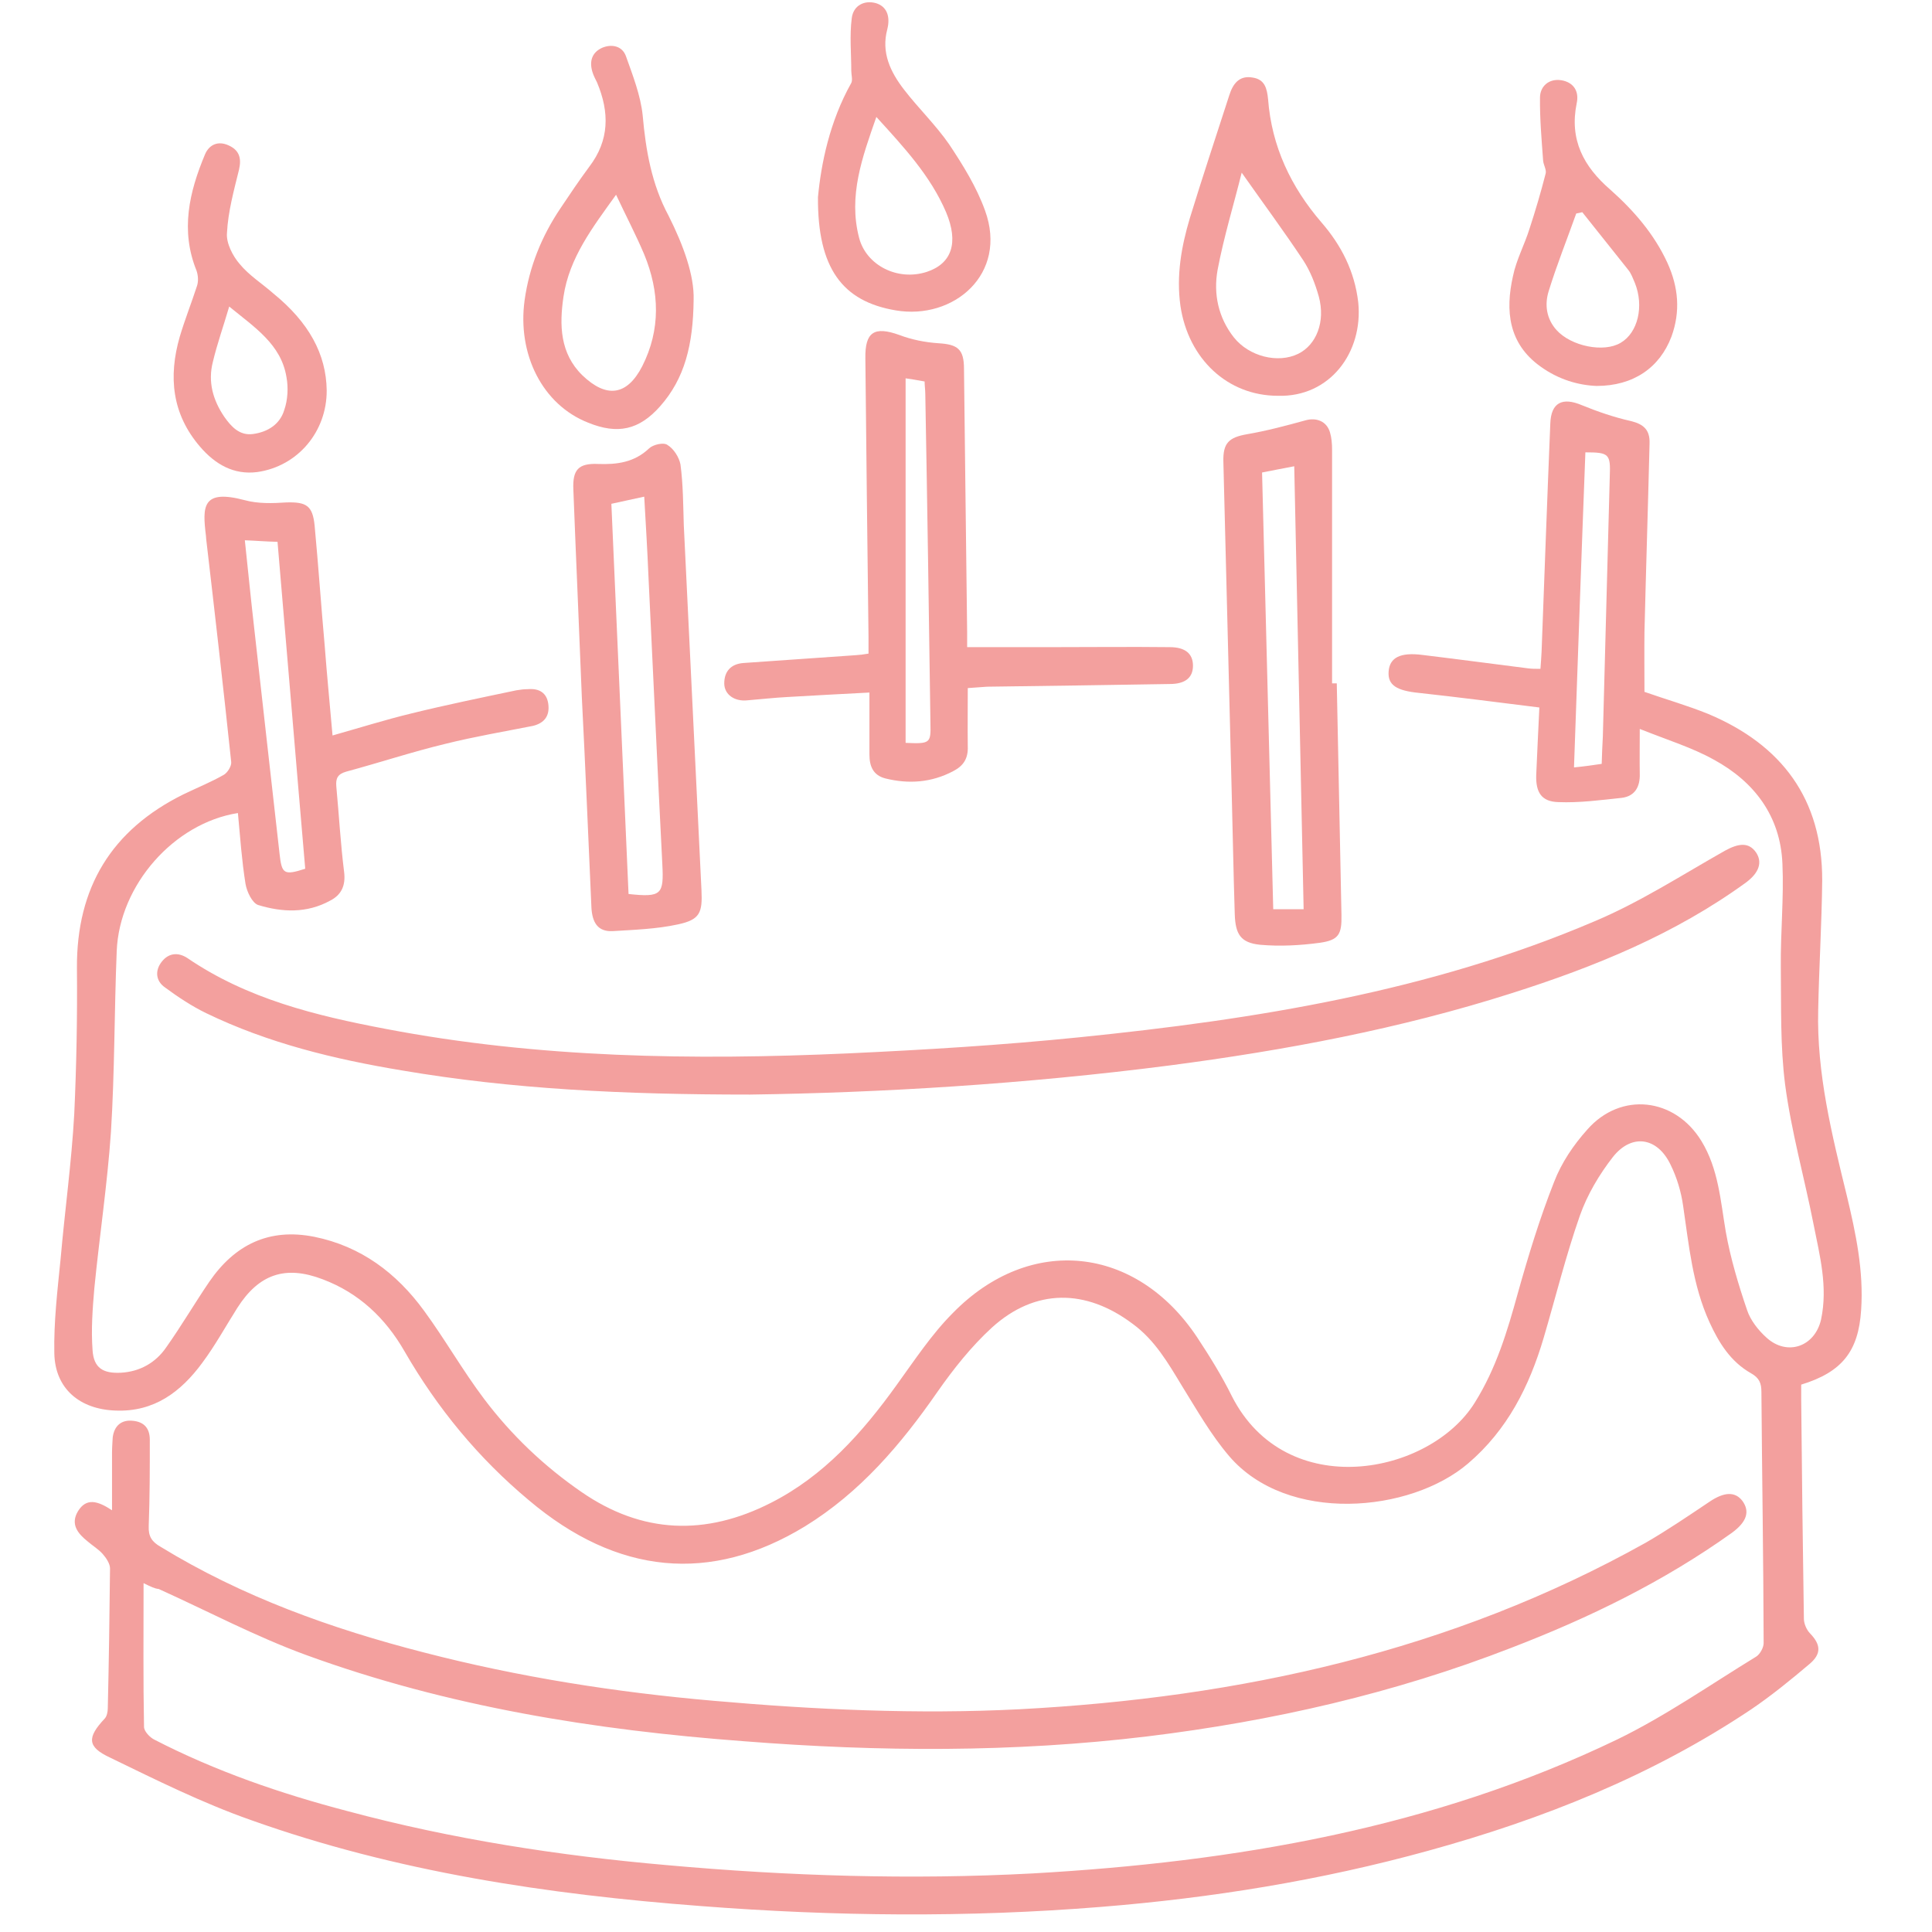 <svg xmlns="http://www.w3.org/2000/svg" xmlns:xlink="http://www.w3.org/1999/xlink" width="45" zoomAndPan="magnify" viewBox="0 0 33.75 33.75" height="45" preserveAspectRatio="xMidYMid meet" version="1.0"><defs><clipPath id="3b4cdd77e6"><path d="M 0.922 7 L 32.934 7 L 32.934 33.5 L 0.922 33.5 Z M 0.922 7 " clip-rule="nonzero"/></clipPath></defs><g clip-path="url(#3b4cdd77e6)"><path fill="#f3a09e" d="M 2.508 27.656 C 2.508 28.539 2.5 29.352 2.516 30.168 C 2.516 30.242 2.617 30.352 2.699 30.391 C 3.766 30.941 4.902 31.332 6.066 31.637 C 7.898 32.129 9.77 32.418 11.652 32.582 C 13.777 32.773 15.906 32.84 18.035 32.727 C 21.574 32.527 25.027 31.938 28.25 30.387 C 29.094 29.977 29.871 29.434 30.676 28.941 C 30.742 28.902 30.809 28.785 30.809 28.703 C 30.805 27.242 30.781 25.777 30.77 24.316 C 30.77 24.164 30.734 24.07 30.586 23.988 C 30.23 23.785 30.027 23.457 29.863 23.098 C 29.566 22.449 29.504 21.75 29.402 21.062 C 29.367 20.816 29.293 20.57 29.184 20.348 C 28.953 19.863 28.504 19.797 28.176 20.211 C 27.938 20.516 27.727 20.871 27.598 21.238 C 27.352 21.941 27.176 22.66 26.965 23.375 C 26.715 24.219 26.332 24.98 25.645 25.566 C 24.633 26.43 22.488 26.621 21.473 25.438 C 21.152 25.062 20.91 24.633 20.648 24.211 C 20.406 23.812 20.176 23.41 19.785 23.125 C 18.969 22.512 18.086 22.504 17.328 23.191 C 16.969 23.52 16.656 23.914 16.375 24.316 C 15.738 25.234 15.027 26.07 14.062 26.664 C 12.414 27.668 10.781 27.512 9.238 26.207 C 8.359 25.473 7.641 24.602 7.066 23.605 C 6.734 23.027 6.27 22.586 5.637 22.348 C 4.984 22.098 4.523 22.258 4.148 22.844 C 3.945 23.164 3.762 23.5 3.535 23.805 C 3.16 24.316 2.691 24.668 2.02 24.641 C 1.398 24.621 0.961 24.262 0.949 23.641 C 0.938 23.09 1.004 22.539 1.059 21.988 C 1.133 21.145 1.25 20.305 1.297 19.461 C 1.336 18.613 1.352 17.762 1.344 16.91 C 1.336 15.504 1.949 14.496 3.207 13.875 C 3.441 13.762 3.684 13.664 3.91 13.535 C 3.977 13.496 4.047 13.379 4.039 13.312 C 3.902 12.012 3.754 10.719 3.602 9.418 C 3.602 9.398 3.598 9.383 3.598 9.363 C 3.535 8.848 3.527 8.539 4.277 8.738 C 4.508 8.801 4.762 8.793 5 8.777 C 5.352 8.766 5.461 8.832 5.496 9.18 C 5.562 9.883 5.609 10.574 5.672 11.277 C 5.711 11.793 5.762 12.305 5.809 12.848 C 6.293 12.711 6.742 12.57 7.195 12.461 C 7.801 12.312 8.406 12.188 9.02 12.059 C 9.09 12.047 9.156 12.039 9.223 12.039 C 9.414 12.023 9.551 12.098 9.578 12.297 C 9.605 12.5 9.516 12.629 9.312 12.68 C 8.801 12.781 8.293 12.867 7.789 12.992 C 7.203 13.133 6.625 13.324 6.047 13.48 C 5.898 13.523 5.863 13.598 5.875 13.738 C 5.922 14.238 5.949 14.738 6.012 15.238 C 6.039 15.469 5.965 15.633 5.766 15.734 C 5.359 15.957 4.93 15.938 4.508 15.809 C 4.406 15.773 4.312 15.578 4.289 15.441 C 4.223 15.031 4.195 14.617 4.156 14.203 C 3.039 14.379 2.086 15.461 2.039 16.613 C 1.996 17.668 2.004 18.727 1.938 19.777 C 1.875 20.688 1.738 21.594 1.648 22.504 C 1.617 22.867 1.59 23.227 1.617 23.586 C 1.637 23.898 1.801 23.996 2.113 23.98 C 2.445 23.961 2.719 23.805 2.902 23.539 C 3.168 23.164 3.398 22.77 3.656 22.391 C 4.102 21.742 4.699 21.449 5.488 21.605 C 6.305 21.77 6.926 22.238 7.406 22.895 C 7.773 23.395 8.082 23.941 8.457 24.438 C 8.934 25.07 9.504 25.613 10.156 26.062 C 11.219 26.797 12.328 26.832 13.465 26.254 C 14.391 25.785 15.062 25.031 15.66 24.199 C 15.977 23.762 16.273 23.309 16.648 22.934 C 17.996 21.559 19.848 21.758 20.914 23.363 C 21.133 23.695 21.344 24.035 21.52 24.391 C 22.469 26.254 24.973 25.77 25.762 24.504 C 26.137 23.906 26.332 23.254 26.516 22.586 C 26.699 21.934 26.898 21.281 27.148 20.648 C 27.277 20.312 27.488 20 27.727 19.734 C 28.312 19.066 29.258 19.172 29.723 19.934 C 30.02 20.422 30.055 20.973 30.148 21.52 C 30.23 21.98 30.367 22.438 30.52 22.887 C 30.578 23.062 30.715 23.238 30.859 23.367 C 31.219 23.695 31.703 23.527 31.812 23.051 C 31.934 22.477 31.789 21.934 31.68 21.383 C 31.52 20.57 31.293 19.77 31.184 18.945 C 31.098 18.273 31.117 17.586 31.109 16.902 C 31.102 16.297 31.164 15.691 31.137 15.086 C 31.102 14.258 30.648 13.656 29.938 13.27 C 29.559 13.059 29.137 12.93 28.645 12.734 C 28.645 13.047 28.641 13.285 28.645 13.516 C 28.652 13.746 28.559 13.91 28.328 13.938 C 27.957 13.977 27.59 14.027 27.223 14.012 C 26.926 14.004 26.828 13.84 26.836 13.543 C 26.852 13.16 26.871 12.785 26.891 12.359 C 26.176 12.27 25.48 12.18 24.793 12.105 C 24.398 12.066 24.238 11.969 24.258 11.727 C 24.277 11.488 24.461 11.391 24.848 11.441 C 25.469 11.516 26.082 11.598 26.699 11.676 C 26.762 11.684 26.824 11.684 26.91 11.684 C 26.918 11.574 26.926 11.473 26.93 11.379 C 26.98 10.051 27.027 8.73 27.082 7.402 C 27.094 7.031 27.293 6.934 27.633 7.078 C 27.91 7.191 28.195 7.289 28.488 7.355 C 28.715 7.41 28.824 7.512 28.816 7.746 C 28.789 8.848 28.754 9.941 28.727 11.043 C 28.723 11.391 28.727 11.73 28.727 12.086 C 29.094 12.215 29.477 12.324 29.844 12.473 C 31.125 13.012 31.836 13.957 31.832 15.379 C 31.824 16.137 31.777 16.883 31.762 17.641 C 31.734 18.75 32 19.816 32.262 20.887 C 32.418 21.539 32.559 22.199 32.512 22.887 C 32.465 23.605 32.18 23.969 31.465 24.188 C 31.465 24.266 31.465 24.363 31.465 24.457 C 31.477 25.73 31.492 27.004 31.512 28.277 C 31.512 28.363 31.559 28.473 31.621 28.535 C 31.805 28.727 31.824 28.887 31.613 29.066 C 31.285 29.344 30.945 29.621 30.594 29.859 C 28.855 31.023 26.945 31.781 24.945 32.332 C 23.074 32.848 21.168 33.156 19.227 33.312 C 16.902 33.5 14.574 33.477 12.246 33.297 C 9.566 33.094 6.918 32.699 4.379 31.793 C 3.535 31.496 2.727 31.094 1.922 30.703 C 1.52 30.516 1.52 30.352 1.828 30.023 C 1.867 29.984 1.883 29.902 1.883 29.84 C 1.902 29.023 1.914 28.215 1.922 27.398 C 1.922 27.316 1.855 27.215 1.793 27.145 C 1.719 27.062 1.621 27.004 1.535 26.93 C 1.363 26.793 1.223 26.629 1.363 26.398 C 1.508 26.164 1.703 26.215 1.957 26.383 C 1.957 26.016 1.957 25.691 1.957 25.371 C 1.957 25.281 1.965 25.199 1.969 25.109 C 1.996 24.906 2.121 24.797 2.324 24.82 C 2.52 24.84 2.617 24.953 2.617 25.152 C 2.617 25.656 2.617 26.16 2.598 26.656 C 2.59 26.84 2.652 26.934 2.809 27.023 C 4.234 27.895 5.793 28.453 7.406 28.867 C 9.066 29.297 10.754 29.562 12.465 29.711 C 14.238 29.867 16.023 29.949 17.805 29.859 C 21.656 29.656 25.352 28.848 28.75 26.949 C 29.129 26.73 29.496 26.48 29.863 26.234 C 30.117 26.062 30.309 26.051 30.438 26.219 C 30.57 26.402 30.52 26.582 30.254 26.777 C 29.062 27.629 27.762 28.262 26.402 28.785 C 24.352 29.582 22.23 30.066 20.051 30.332 C 17.703 30.617 15.348 30.602 13 30.418 C 10.387 30.223 7.816 29.812 5.344 28.91 C 4.469 28.59 3.629 28.145 2.773 27.758 C 2.699 27.75 2.645 27.723 2.508 27.656 Z M 4.277 9.438 C 4.332 9.949 4.379 10.434 4.434 10.914 C 4.582 12.25 4.734 13.578 4.883 14.91 C 4.922 15.266 4.957 15.297 5.332 15.176 C 5.168 13.277 5.012 11.379 4.848 9.465 C 4.645 9.461 4.473 9.445 4.277 9.438 Z M 27.98 13.344 C 27.984 13.176 27.992 13.02 28 12.863 C 28.039 11.352 28.082 9.84 28.121 8.324 C 28.137 7.93 28.109 7.902 27.695 7.902 C 27.625 9.723 27.562 11.555 27.496 13.406 C 27.688 13.387 27.824 13.367 27.98 13.344 Z M 27.98 13.344 " fill-opacity="1" fill-rule="nonzero"/></g><path fill="#f3a09e" d="M 13.102 19.121 C 10.891 19.121 8.945 19.027 7.02 18.699 C 5.844 18.504 4.684 18.223 3.602 17.699 C 3.352 17.578 3.105 17.414 2.883 17.25 C 2.719 17.137 2.703 16.953 2.828 16.797 C 2.949 16.645 3.113 16.633 3.27 16.734 C 4.316 17.449 5.516 17.742 6.734 17.973 C 9.402 18.484 12.102 18.523 14.805 18.402 C 16.152 18.34 17.5 18.258 18.848 18.121 C 21.93 17.809 24.984 17.32 27.855 16.094 C 28.645 15.762 29.383 15.285 30.129 14.863 C 30.375 14.727 30.551 14.711 30.676 14.891 C 30.789 15.059 30.734 15.242 30.504 15.414 C 29.258 16.32 27.855 16.891 26.402 17.352 C 24.453 17.973 22.453 18.348 20.426 18.613 C 17.906 18.938 15.375 19.09 13.102 19.121 Z M 13.102 19.121 " fill-opacity="1" fill-rule="nonzero"/><path fill="#f3a09e" d="M 16.906 12.02 C 16.906 12.387 16.902 12.711 16.906 13.039 C 16.914 13.25 16.832 13.379 16.648 13.473 C 16.27 13.672 15.871 13.699 15.465 13.598 C 15.254 13.543 15.188 13.387 15.188 13.18 C 15.188 12.828 15.188 12.473 15.188 12.098 C 14.684 12.125 14.219 12.148 13.758 12.176 C 13.523 12.188 13.293 12.215 13.055 12.234 C 12.832 12.258 12.652 12.133 12.652 11.938 C 12.652 11.727 12.77 11.598 12.988 11.582 C 13.641 11.535 14.301 11.492 14.953 11.445 C 15.016 11.441 15.078 11.434 15.172 11.418 C 15.172 11.316 15.172 11.223 15.172 11.121 C 15.152 9.5 15.133 7.879 15.117 6.262 C 15.109 5.797 15.273 5.695 15.711 5.852 C 15.926 5.934 16.16 5.98 16.391 5.996 C 16.73 6.016 16.84 6.098 16.84 6.445 C 16.859 7.977 16.875 9.508 16.895 11.043 C 16.895 11.141 16.895 11.234 16.895 11.305 C 17.398 11.305 17.879 11.305 18.355 11.305 C 19.051 11.305 19.746 11.297 20.434 11.305 C 20.703 11.305 20.84 11.418 20.84 11.629 C 20.84 11.84 20.703 11.949 20.434 11.949 C 19.371 11.965 18.301 11.984 17.242 11.996 C 17.133 12.004 17.031 12.012 16.906 12.02 Z M 15.82 12.977 C 16.246 12.996 16.262 12.984 16.254 12.645 C 16.227 10.727 16.199 8.805 16.164 6.887 C 16.164 6.812 16.152 6.738 16.152 6.664 C 16.023 6.641 15.914 6.621 15.82 6.609 C 15.82 8.73 15.82 10.84 15.82 12.977 Z M 15.82 12.977 " fill-opacity="1" fill-rule="nonzero"/><path fill="#f3a09e" d="M 23.352 11.938 C 23.379 13.285 23.406 14.637 23.434 15.984 C 23.441 16.32 23.387 16.422 23.059 16.469 C 22.711 16.516 22.359 16.535 22.012 16.504 C 21.672 16.469 21.582 16.32 21.57 15.973 C 21.547 15.258 21.535 14.535 21.516 13.82 C 21.469 11.902 21.418 9.984 21.371 8.062 C 21.363 7.738 21.469 7.641 21.781 7.586 C 22.125 7.527 22.461 7.438 22.801 7.344 C 22.992 7.289 23.176 7.355 23.234 7.555 C 23.262 7.648 23.27 7.758 23.27 7.859 C 23.27 9.223 23.27 10.574 23.27 11.938 C 23.297 11.938 23.324 11.938 23.352 11.938 Z M 22.773 15.883 C 22.719 13.285 22.664 10.727 22.609 8.145 C 22.391 8.188 22.215 8.219 22.047 8.254 C 22.113 10.812 22.176 13.344 22.242 15.883 C 22.426 15.883 22.574 15.883 22.773 15.883 Z M 22.773 15.883 " fill-opacity="1" fill-rule="nonzero"/><path fill="#f3a09e" d="M 10.164 12.18 C 10.117 10.969 10.062 9.758 10.016 8.555 C 10 8.207 10.102 8.09 10.449 8.105 C 10.777 8.117 11.082 8.078 11.34 7.832 C 11.41 7.766 11.594 7.723 11.66 7.773 C 11.77 7.84 11.863 7.988 11.887 8.113 C 11.934 8.465 11.934 8.82 11.945 9.172 C 12.047 11.297 12.152 13.426 12.254 15.551 C 12.273 15.945 12.227 16.066 11.844 16.148 C 11.469 16.23 11.082 16.242 10.699 16.266 C 10.441 16.277 10.348 16.113 10.332 15.863 C 10.277 14.637 10.227 13.406 10.164 12.18 Z M 10.98 15.617 C 11.559 15.68 11.598 15.625 11.57 15.094 C 11.484 13.418 11.41 11.746 11.328 10.07 C 11.309 9.609 11.281 9.152 11.254 8.676 C 11.043 8.723 10.871 8.758 10.68 8.801 C 10.781 11.086 10.879 13.352 10.98 15.617 Z M 10.98 15.617 " fill-opacity="1" fill-rule="nonzero"/><path fill="#f3a09e" d="M 12.117 5.234 C 12.109 6.023 11.961 6.613 11.531 7.098 C 11.164 7.512 10.789 7.594 10.273 7.383 C 9.477 7.07 9.035 6.191 9.164 5.246 C 9.246 4.66 9.461 4.129 9.789 3.641 C 9.953 3.395 10.117 3.152 10.293 2.914 C 10.648 2.449 10.648 1.961 10.43 1.441 C 10.402 1.383 10.367 1.32 10.348 1.254 C 10.293 1.07 10.34 0.918 10.516 0.836 C 10.688 0.762 10.871 0.805 10.934 0.98 C 11.055 1.32 11.191 1.668 11.227 2.016 C 11.281 2.625 11.383 3.219 11.68 3.77 C 11.941 4.289 12.129 4.812 12.117 5.234 Z M 10.762 3.402 C 10.355 3.969 9.945 4.5 9.844 5.18 C 9.77 5.676 9.781 6.172 10.172 6.555 C 10.594 6.961 10.953 6.914 11.219 6.398 C 11.543 5.758 11.523 5.098 11.254 4.445 C 11.109 4.102 10.938 3.777 10.762 3.402 Z M 10.762 3.402 " fill-opacity="1" fill-rule="nonzero"/><path fill="#f3a09e" d="M 22.324 6.914 C 21.441 6.914 20.758 6.266 20.621 5.344 C 20.547 4.812 20.637 4.309 20.785 3.812 C 21.004 3.098 21.242 2.383 21.473 1.668 C 21.535 1.469 21.645 1.312 21.883 1.355 C 22.094 1.387 22.133 1.543 22.152 1.734 C 22.215 2.559 22.551 3.266 23.086 3.887 C 23.434 4.289 23.664 4.742 23.727 5.281 C 23.816 6.152 23.234 6.941 22.324 6.914 Z M 21.691 3.016 C 21.555 3.566 21.379 4.137 21.27 4.715 C 21.195 5.133 21.281 5.547 21.555 5.895 C 21.82 6.227 22.324 6.355 22.68 6.18 C 22.996 6.023 23.156 5.621 23.039 5.184 C 22.977 4.961 22.891 4.738 22.766 4.547 C 22.426 4.035 22.059 3.539 21.691 3.016 Z M 21.691 3.016 " fill-opacity="1" fill-rule="nonzero"/><path fill="#f3a09e" d="M 14.289 3.445 C 14.344 2.859 14.492 2.125 14.871 1.449 C 14.898 1.395 14.871 1.305 14.871 1.238 C 14.871 0.934 14.84 0.621 14.879 0.32 C 14.906 0.09 15.105 0 15.301 0.055 C 15.484 0.109 15.559 0.277 15.5 0.512 C 15.391 0.918 15.555 1.258 15.793 1.566 C 16.043 1.891 16.348 2.184 16.582 2.523 C 16.824 2.887 17.059 3.266 17.207 3.676 C 17.613 4.789 16.656 5.594 15.648 5.422 C 14.715 5.266 14.281 4.684 14.289 3.445 Z M 15.309 2.043 C 15.062 2.75 14.816 3.422 15.008 4.156 C 15.133 4.633 15.676 4.914 16.188 4.75 C 16.629 4.605 16.75 4.238 16.527 3.707 C 16.254 3.07 15.793 2.574 15.309 2.043 Z M 15.309 2.043 " fill-opacity="1" fill-rule="nonzero"/><path fill="#f3a09e" d="M 27.891 6.742 C 27.57 6.73 27.223 6.629 26.91 6.402 C 26.352 6.004 26.293 5.43 26.43 4.824 C 26.488 4.539 26.633 4.273 26.719 3.996 C 26.824 3.676 26.918 3.355 27 3.035 C 27.02 2.969 26.965 2.887 26.957 2.809 C 26.93 2.441 26.898 2.074 26.902 1.707 C 26.902 1.504 27.062 1.367 27.277 1.402 C 27.488 1.438 27.59 1.594 27.543 1.805 C 27.414 2.438 27.66 2.906 28.129 3.312 C 28.539 3.676 28.898 4.09 29.129 4.594 C 29.32 5.016 29.359 5.438 29.199 5.879 C 28.992 6.426 28.531 6.742 27.891 6.742 Z M 27.641 3.707 C 27.605 3.715 27.57 3.723 27.535 3.73 C 27.375 4.18 27.195 4.629 27.055 5.082 C 26.98 5.32 27.012 5.566 27.191 5.766 C 27.449 6.051 28.02 6.164 28.312 5.988 C 28.613 5.812 28.723 5.348 28.559 4.941 C 28.523 4.859 28.496 4.777 28.441 4.711 C 28.176 4.375 27.906 4.043 27.641 3.707 Z M 27.641 3.707 " fill-opacity="1" fill-rule="nonzero"/><path fill="#f3a09e" d="M 5.707 6.82 C 5.711 7.539 5.203 8.145 4.496 8.246 C 4.078 8.301 3.754 8.105 3.496 7.805 C 3.004 7.234 2.938 6.582 3.141 5.879 C 3.23 5.582 3.344 5.293 3.441 4.996 C 3.469 4.914 3.461 4.812 3.434 4.73 C 3.148 4.027 3.305 3.355 3.582 2.695 C 3.656 2.523 3.812 2.457 3.992 2.539 C 4.176 2.621 4.223 2.758 4.176 2.961 C 4.086 3.328 3.984 3.695 3.965 4.07 C 3.949 4.246 4.066 4.473 4.188 4.613 C 4.352 4.812 4.578 4.953 4.773 5.125 C 5.398 5.633 5.699 6.188 5.707 6.82 Z M 4.004 5.355 C 3.902 5.703 3.793 6.008 3.719 6.32 C 3.629 6.668 3.719 6.988 3.918 7.281 C 4.039 7.453 4.184 7.613 4.418 7.582 C 4.68 7.547 4.891 7.41 4.965 7.164 C 5.027 6.988 5.039 6.77 5.004 6.586 C 4.91 6.016 4.453 5.723 4.004 5.355 Z M 4.004 5.355 " fill-opacity="1" fill-rule="nonzero"/></svg>